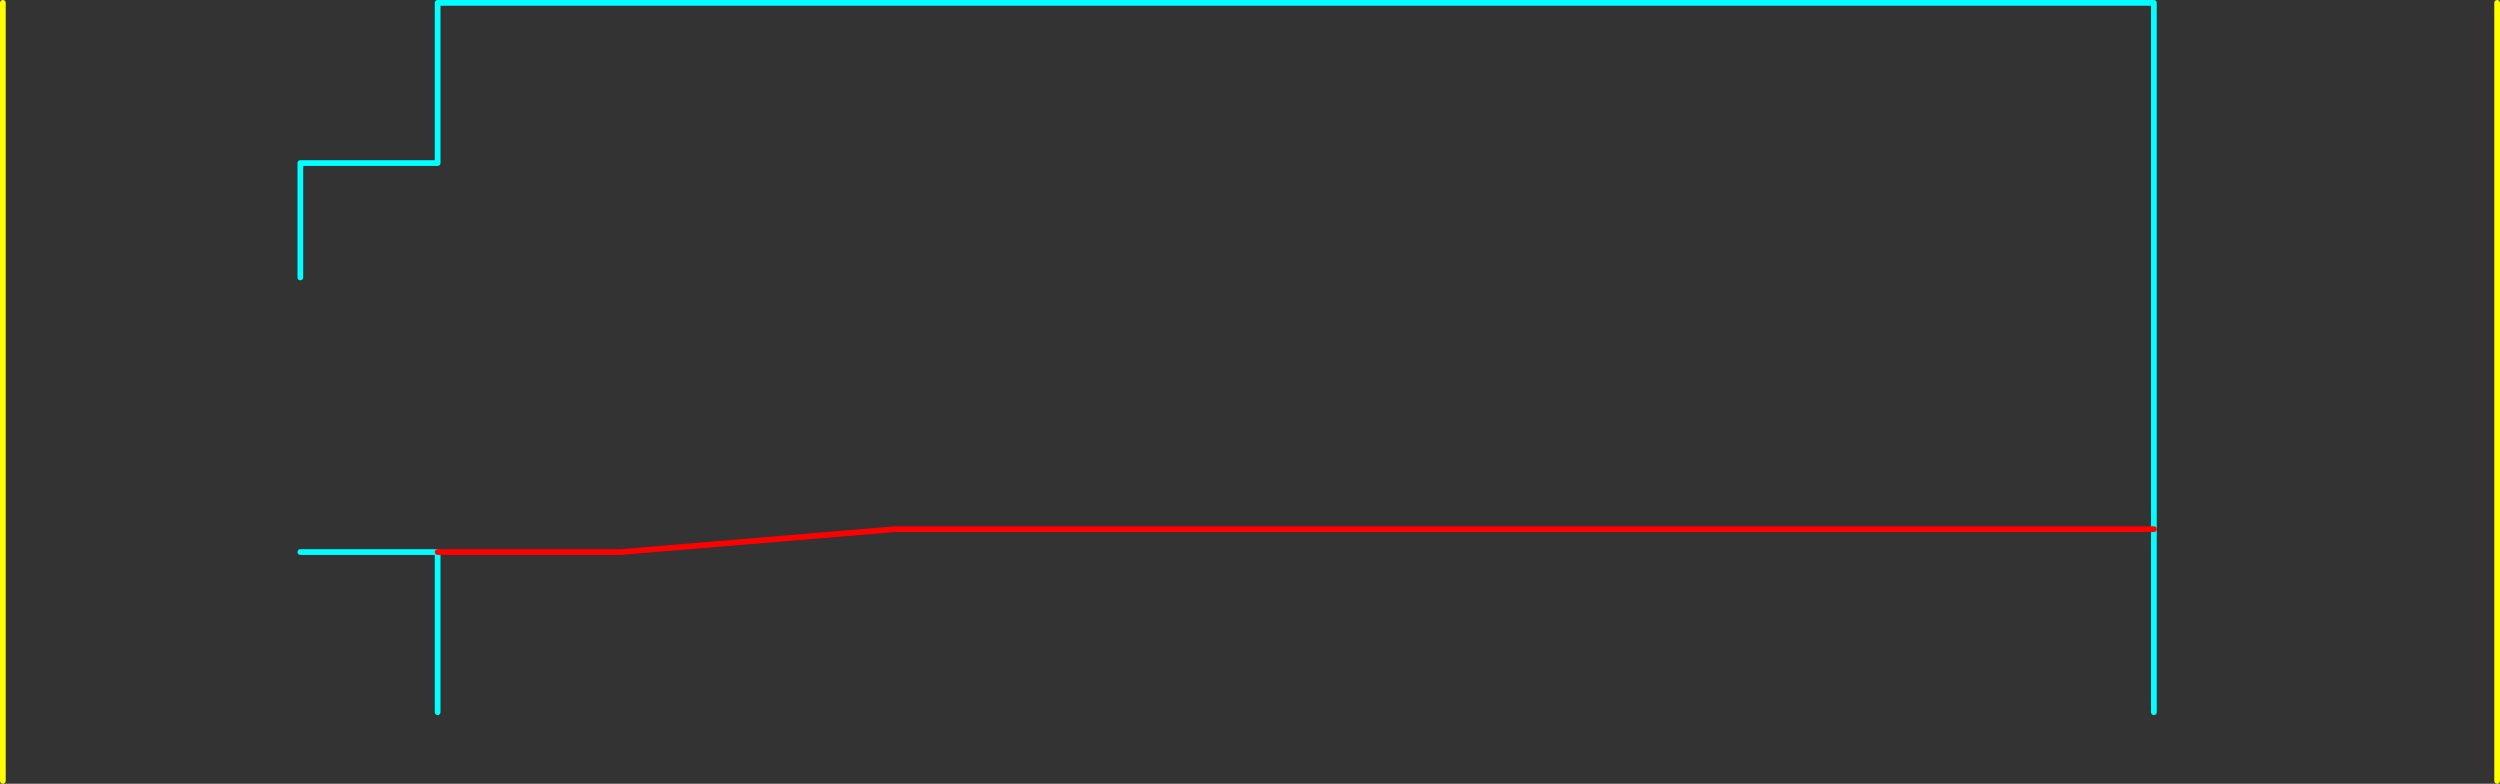 <?xml version="1.0" encoding="UTF-8" standalone="no"?>
<svg xmlns:ffdec="https://www.free-decompiler.com/flash" xmlns:xlink="http://www.w3.org/1999/xlink" ffdec:objectType="shape" height="685.0px" width="2185.0px" xmlns="http://www.w3.org/2000/svg">
  <rect width="100%" height="100%" fill="#333333" stroke="none"/>
  <g transform="matrix(1.0, 0.0, 0.0, 1.0, 582.5, 342.5)">
    <path d="M-320.0 -100.0 L-320.0 -200.0 -200.0 -200.0 -200.0 -340.0 1300.0 -340.0 1300.0 120.0 1300.0 280.0 M-200.0 280.0 L-200.0 140.0 -320.0 140.0" fill="none" stroke="#00ffff" stroke-linecap="round" stroke-linejoin="round" stroke-width="5.0"/>
    <path d="M1300.0 120.0 L200.0 120.0 -40.0 140.0 -200.0 140.0" fill="none" stroke="#ff0000" stroke-linecap="round" stroke-linejoin="round" stroke-width="5.0"/>
    <path d="M1600.0 -340.0 L1600.0 340.0 M-580.0 -340.0 L-580.0 340.0" fill="none" stroke="#ffff00" stroke-linecap="round" stroke-linejoin="round" stroke-width="5.0"/>
  </g>
</svg>
